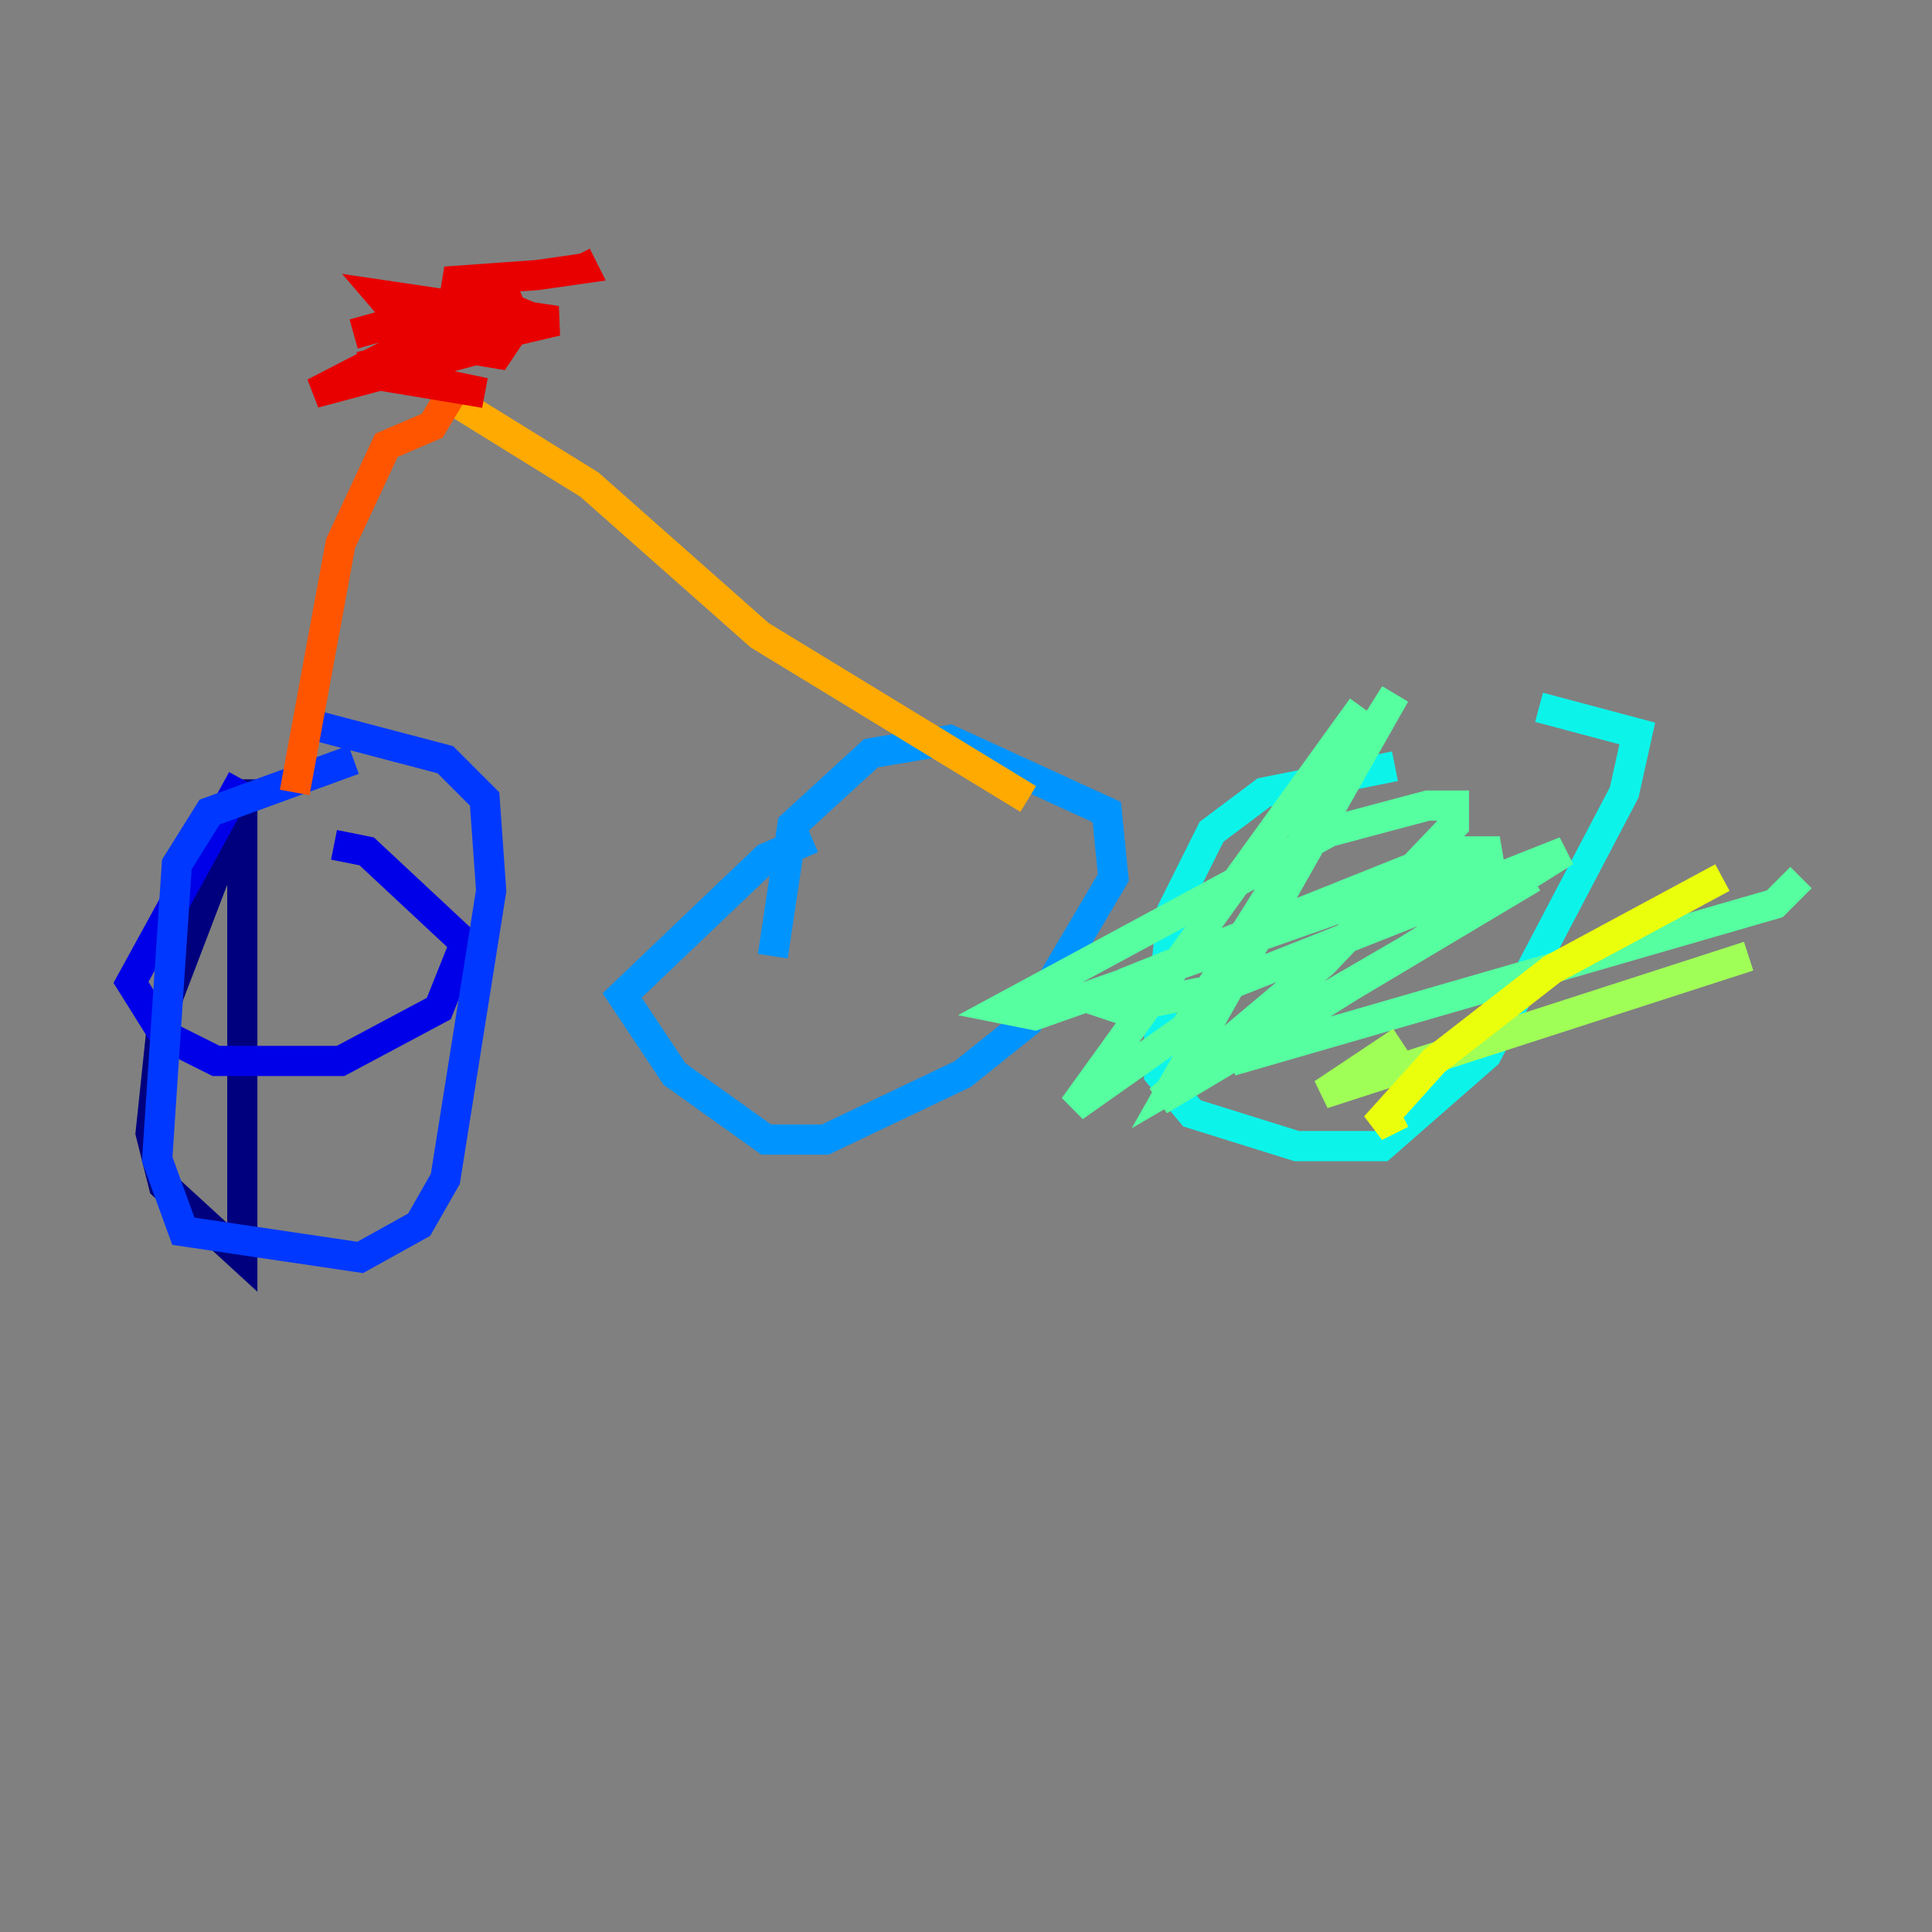 <?xml version="1.0" encoding="utf-8" ?>
<svg baseProfile="tiny" height="128" version="1.2" viewBox="0,0,128,128" width="128" xmlns="http://www.w3.org/2000/svg" xmlns:ev="http://www.w3.org/2001/xml-events" xmlns:xlink="http://www.w3.org/1999/xlink"><rect x="0" y="0" width="128" height="128" fill="#808080" stroke="none"/><defs /><polyline fill="none" points="16.488,52.068 10.848,66.82 9.98,75.064 10.848,78.536 16.054,83.308 16.054,51.634" stroke="#00007f" stroke-width="2" /><polyline fill="none" points="16.054,51.634 8.678,65.085 10.848,68.556 14.319,70.291 22.563,70.291 29.071,66.82 30.807,62.481 24.298,56.407 22.129,55.973" stroke="#0000e8" stroke-width="2" /><polyline fill="none" points="23.43,50.332 13.885,53.803 11.715,57.275 10.414,76.8 12.149,81.573 23.864,83.308 27.77,81.139 29.505,78.102 32.542,59.01 32.108,52.936 29.505,50.332 21.261,48.163" stroke="#0038ff" stroke-width="2" /><polyline fill="none" points="53.803,55.539 50.766,56.841 41.22,65.953 44.691,71.159 50.766,75.498 54.671,75.498 63.783,71.159 68.122,67.688 73.763,58.142 73.329,53.803 62.915,49.031 57.709,49.898 52.502,54.671 51.2,63.349" stroke="#0094ff" stroke-width="2" /><polyline fill="none" points="92.42,50.766 83.742,52.502 80.271,55.105 77.668,60.312 76.8,68.556 76.8,71.159 78.969,73.763 85.912,75.932 91.552,75.932 98.495,69.858 107.607,52.502 108.475,48.597 101.966,46.861" stroke="#0cf4ea" stroke-width="2" /><polyline fill="none" points="90.251,46.861 71.159,73.329 78.536,68.122 92.42,45.993 77.668,72.027 101.532,58.142 76.8,72.895 87.647,63.783 96.325,54.671 96.325,53.37 94.59,53.37 88.081,55.105 66.386,66.82 68.556,67.254 99.363,56.407 96.325,56.407 74.63,65.085 72.895,66.386 74.197,66.82 80.705,65.519 103.702,56.407 81.573,70.291 117.586,59.878 119.322,58.142" stroke="#56ffa0" stroke-width="2" /><polyline fill="none" points="92.854,68.99 87.647,72.461 115.851,63.349" stroke="#a0ff56" stroke-width="2" /><polyline fill="none" points="92.854,73.763 91.119,74.63 95.024,70.291 102.834,64.217 114.115,58.142" stroke="#eaff0c" stroke-width="2" /><polyline fill="none" points="68.122,52.936 50.332,42.088 39.051,32.108 29.939,26.468" stroke="#ffaa00" stroke-width="2" /><polyline fill="none" points="19.525,52.502 22.563,36.014 25.6,29.505 28.637,28.203 29.939,26.034" stroke="#ff5500" stroke-width="2" /><polyline fill="none" points="23.43,22.129 34.278,19.091 20.827,26.034 33.844,22.563 24.298,24.732 32.108,26.034 23.864,24.298 36.881,21.261 25.166,19.525 27.77,22.563 32.976,23.43 34.712,20.827 29.505,18.658 35.58,18.224 38.617,17.79 38.183,16.922" stroke="#e80000" stroke-width="2" /><polyline fill="none" points="42.522,8.678 42.522,8.678" stroke="#7f0000" stroke-width="2" /></svg>